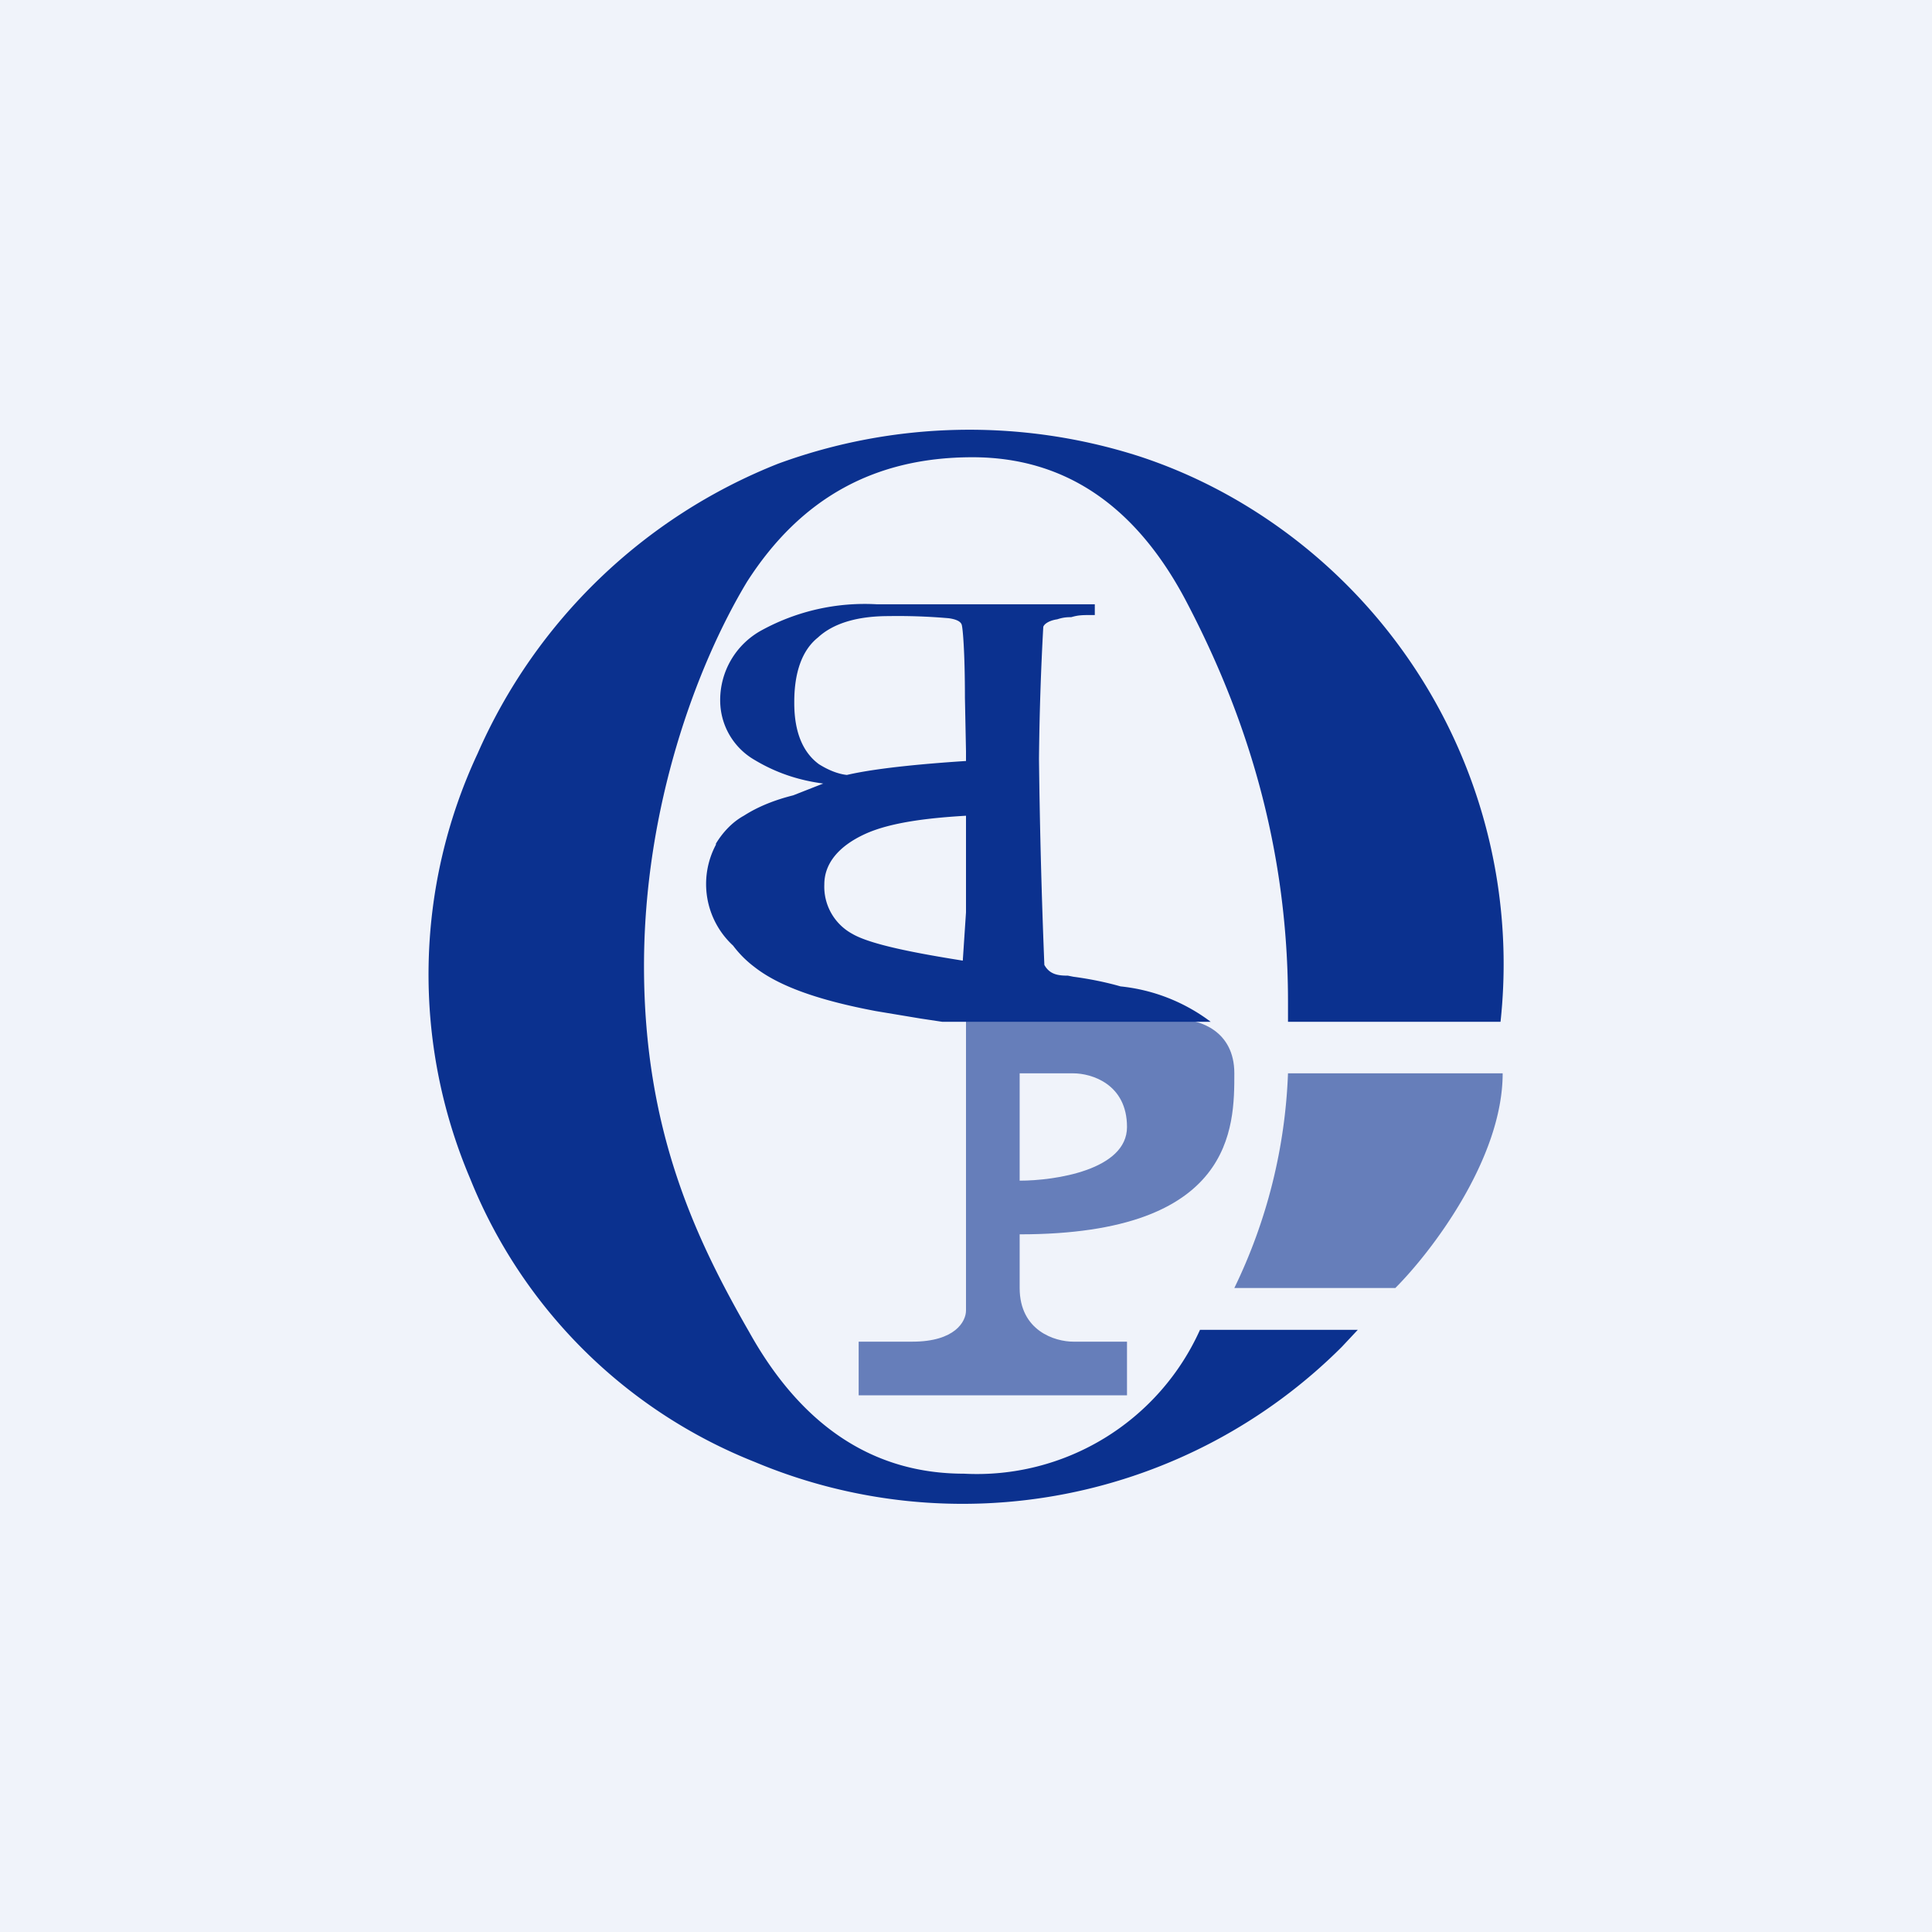 <!-- by TradingView --><svg width="18" height="18" viewBox="0 0 18 18" xmlns="http://www.w3.org/2000/svg"><path fill="#F0F3FA" d="M0 0h18v18H0z"/><path d="M11.98 4.96a5 5 0 0 1 2 4.56H12v-.19c0-1.61-.49-2.86-.96-3.75-.47-.88-1.13-1.32-1.98-1.32-.91 0-1.6.38-2.1 1.16C6.49 6.2 6 7.52 6 9c0 1.53.48 2.54.98 3.41.49.88 1.16 1.32 2 1.32a2.28 2.28 0 0 0 2.2-1.34h1.47l-.15.16a5 5 0 0 1-5.47 1.07 4.74 4.74 0 0 1-2.65-2.64 4.86 4.86 0 0 1 .07-3.96 5.11 5.11 0 0 1 2.8-2.7 5.18 5.18 0 0 1 3.36-.07c.49.16.95.4 1.37.71Zm-5.31 2.9c.06-.1.15-.2.26-.26.14-.09.3-.15.46-.19l.28-.11c-.23-.03-.44-.1-.64-.22a.64.64 0 0 1-.32-.54.74.74 0 0 1 .39-.67 2 2 0 0 1 1.07-.24h2.03v.1c-.12 0-.15 0-.22.02-.03 0-.07 0-.13.02-.07.01-.12.04-.13.07a27.12 27.12 0 0 0-.04 1.23 66.92 66.92 0 0 0 .05 1.92c.05.09.13.1.22.1l.05.01c.15.02.3.05.44.09a1.68 1.68 0 0 1 .84.33h-2.5l-.2-.03-.12-.02-.3-.05c-.53-.1-.9-.23-1.13-.41a1 1 0 0 1-.2-.2.78.78 0 0 1-.16-.94Zm2.3 1.09L9 8.5V7.6c-.34.02-.7.06-.94.17-.24.11-.38.27-.38.47a.5.5 0 0 0 .26.46c.17.1.59.18 1.03.25ZM7.4 6.55c0 .27.08.46.23.57.08.05.17.09.26.1.3-.07.8-.11 1.11-.13V7l-.01-.5c0-.43-.02-.65-.03-.68-.01-.03-.05-.05-.12-.06a5.44 5.44 0 0 0-.56-.02c-.3 0-.52.07-.66.2-.15.12-.22.33-.22.6Z" fill="#0B318F"/><path fill-rule="evenodd" d="M9 11.5v.71c0 .1-.1.29-.5.29H8v.5h2.5v-.5H10c-.17 0-.5-.1-.5-.5v-.5c2 0 2-1 2-1.5 0-.4-.33-.5-.5-.5H9v2Zm.5-.5c.33 0 1-.1 1-.5s-.33-.5-.5-.5h-.5v1Z" fill="#0B318F" fill-opacity=".6"/><path d="M13 12h-1.5a5 5 0 0 0 .5-2h2c0 .8-.67 1.67-1 2Z" fill="#0B318F" fill-opacity=".6"/></svg>